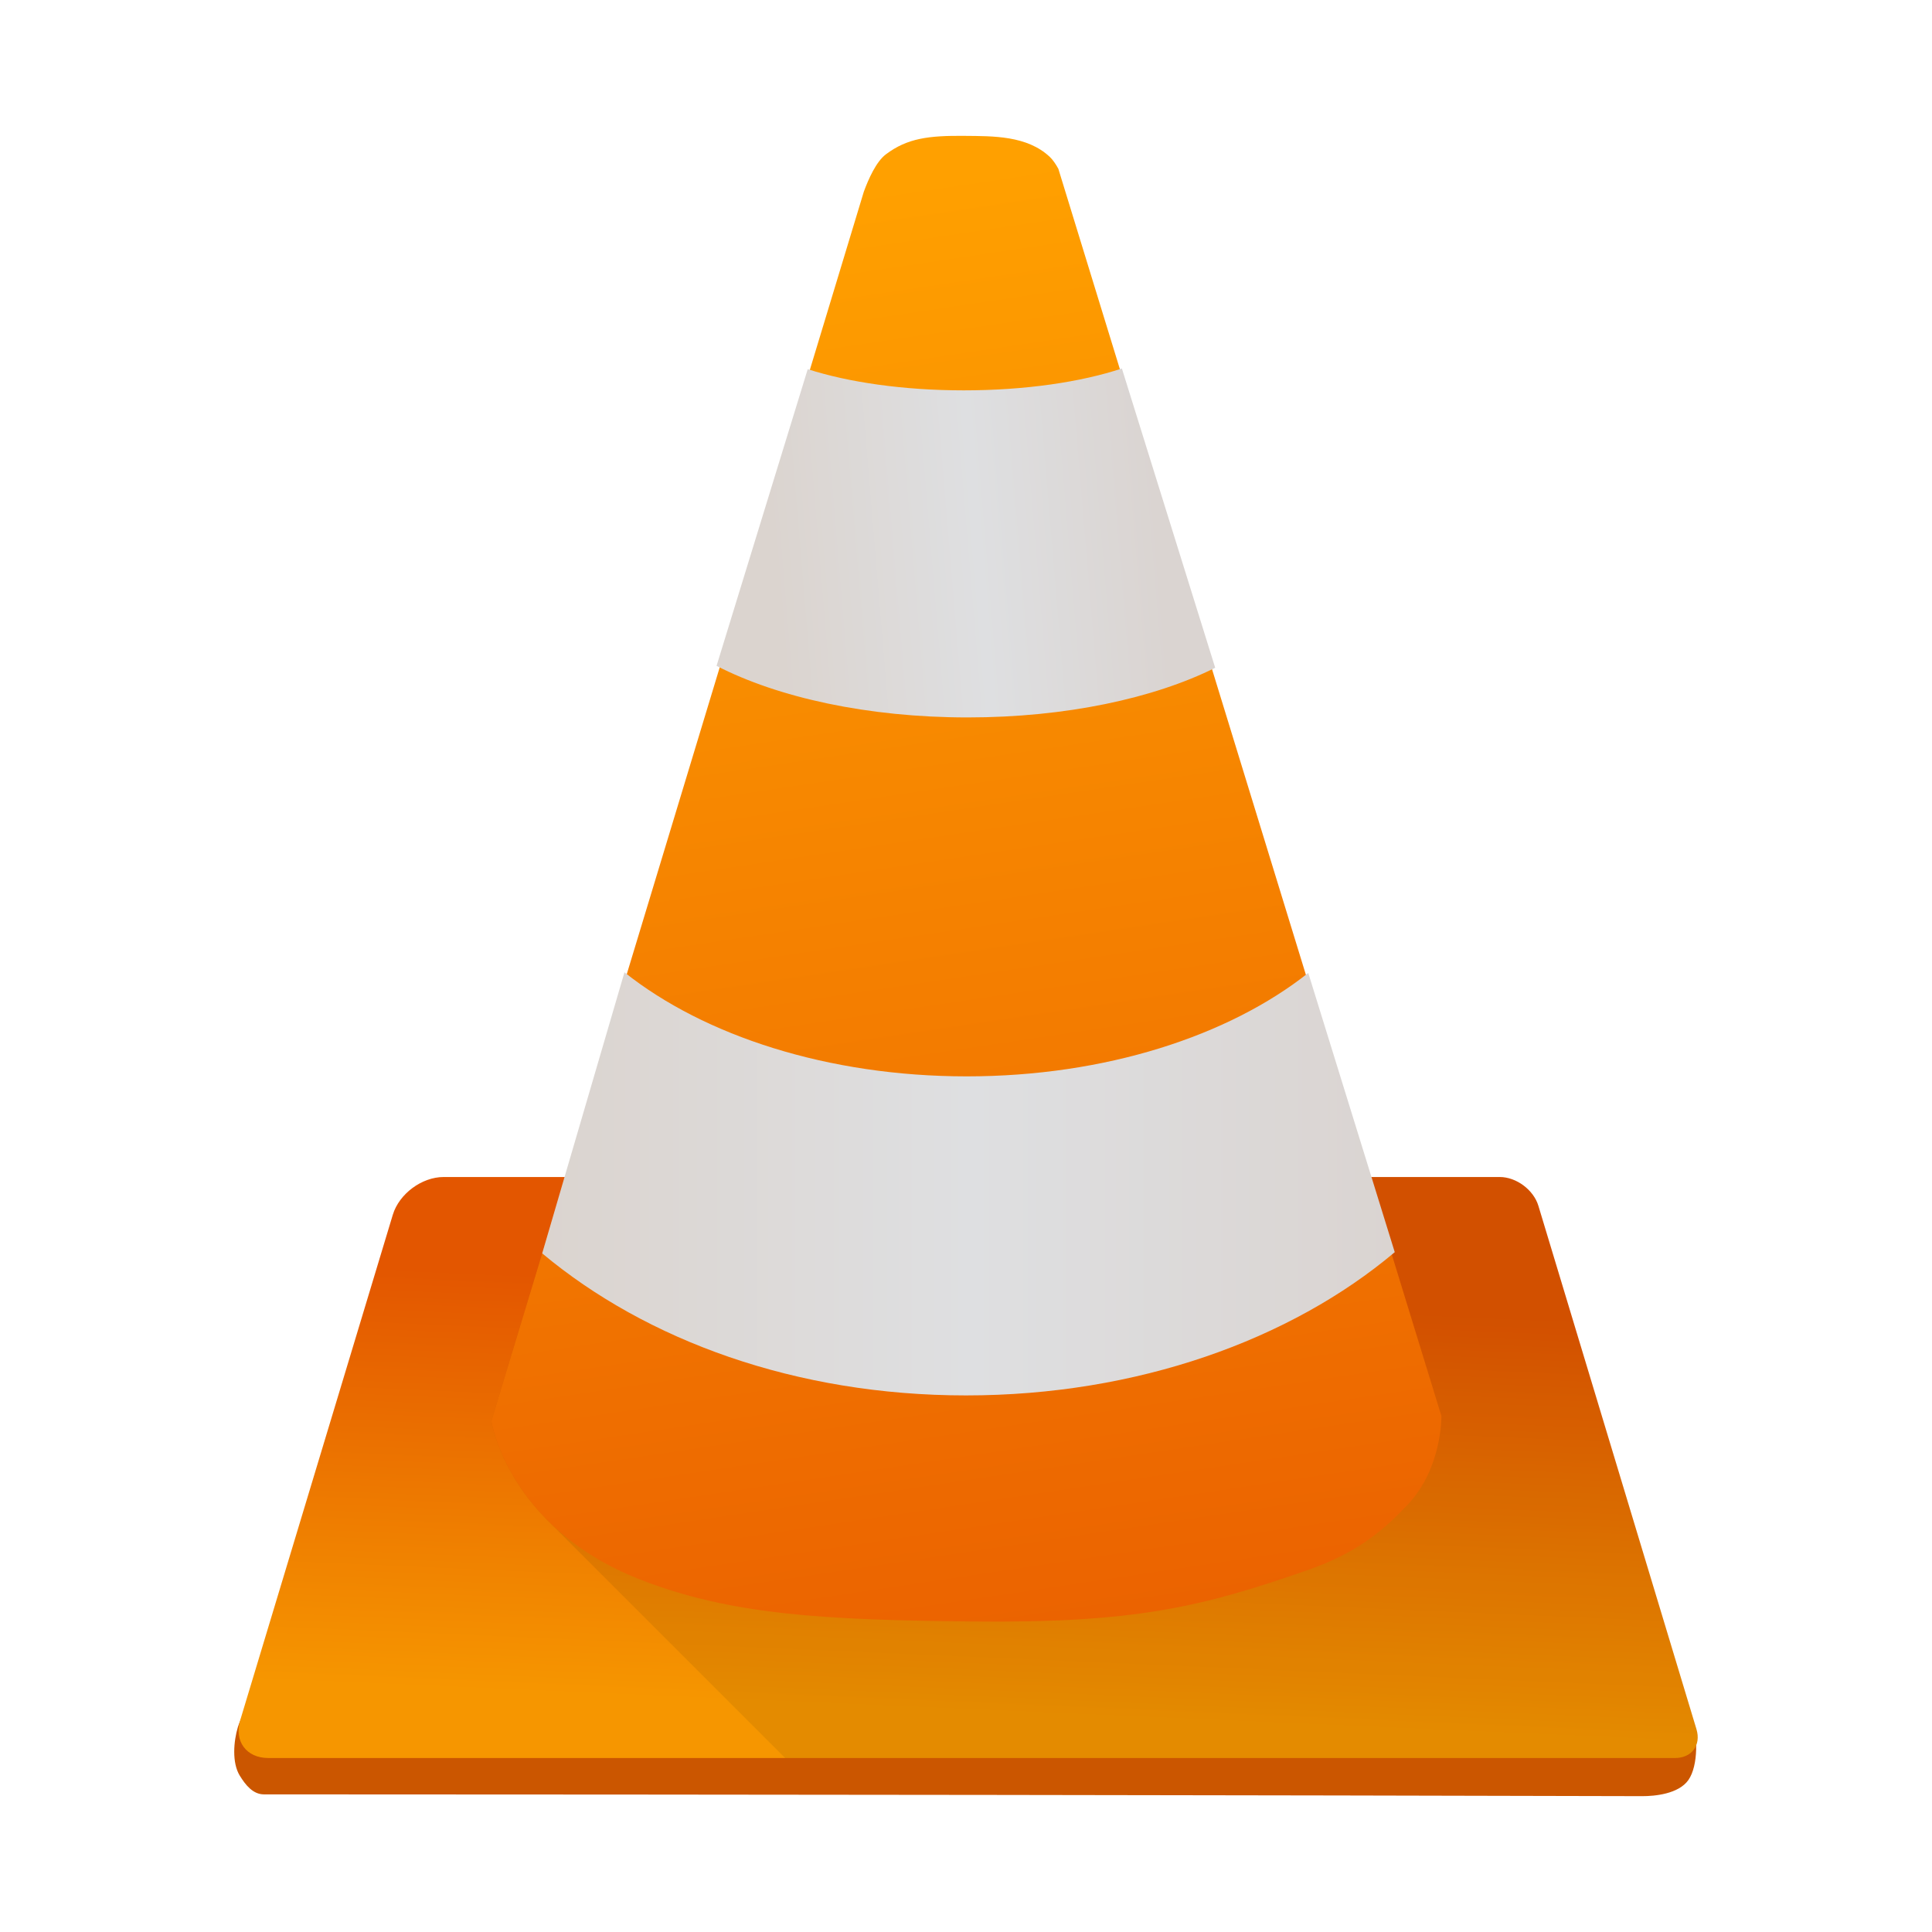 <?xml version="1.0" encoding="UTF-8" standalone="no"?>
<svg
   xmlns:dc="http://purl.org/dc/elements/1.1/"
   xmlns:cc="http://creativecommons.org/ns#"
   xmlns:rdf="http://www.w3.org/1999/02/22-rdf-syntax-ns#"
   xmlns:svg="http://www.w3.org/2000/svg"
   xmlns="http://www.w3.org/2000/svg"
   xmlns:xlink="http://www.w3.org/1999/xlink"
   xmlns:sodipodi="http://sodipodi.sourceforge.net/DTD/sodipodi-0.dtd"
   xmlns:inkscape="http://www.inkscape.org/namespaces/inkscape"
   id="Calculator"
   width="64"
   height="64"
   enable-background="new 0 0 1024 1024"
   image-rendering="optimizeSpeed"
   version="1.1"
   viewBox="0 0 64 64"
   sodipodi:docname="vlc.svg"
   inkscape:version="1.0.1 (3bc2e813f5, 2020-09-07)">
  <sodipodi:namedview
     pagecolor="#ffffff"
     bordercolor="#666666"
     borderopacity="1"
     objecttolerance="10"
     gridtolerance="10"
     guidetolerance="10"
     inkscape:pageopacity="0"
     inkscape:pageshadow="2"
     inkscape:window-width="1920"
     inkscape:window-height="935"
     id="namedview21"
     showgrid="false"
     inkscape:zoom="6.0546875"
     inkscape:cx="13.801702"
     inkscape:cy="39.743415"
     inkscape:window-x="0"
     inkscape:window-y="38"
     inkscape:window-maximized="1"
     inkscape:current-layer="Calculator"
     inkscape:document-rotation="0" />
  <defs
     id="defs12">
    <linearGradient
       inkscape:collect="always"
       id="linearGradient874">
      <stop
         style="stop-color:#dbd4cf;stop-opacity:1"
         offset="0"
         id="stop870" />
      <stop
         style="stop-color:#dedfe1;stop-opacity:1"
         offset="0.502"
         id="stop878" />
      <stop
         style="stop-color:#dad4d1;stop-opacity:1"
         offset="1"
         id="stop872" />
    </linearGradient>
    <linearGradient
       id="c"
       x1="520.32"
       x2="520.32"
       y1="-19.132"
       y2="1028.8"
       gradientTransform="matrix(0.064,0,0,0.064,-100.023,-0.539)"
       gradientUnits="userSpaceOnUse">
      <stop
         stop-color="#ffbc64"
         offset="0"
         id="stop4" />
      <stop
         stop-color="#f34f17"
         offset="1"
         id="stop6" />
    </linearGradient>
    <filter
       id="filter827"
       x="-.058"
       y="-.062"
       width="1.116"
       height="1.124"
       color-interpolation-filters="sRGB">
      <feGaussianBlur
         stdDeviation="0.898"
         id="feGaussianBlur9" />
    </filter>
    <linearGradient
       id="e"
       gradientTransform="matrix(0.315,0,0,0.321,16.36,16.416)"
       gradientUnits="userSpaceOnUse"
       x1="46.226"
       x2="44.376"
       y1="82.088"
       y2="125.316">
      <stop
         offset="0"
         stop-color="#e35600"
         id="stop16" />
      <stop
         offset="1"
         stop-color="#f69600"
         id="stop18" />
    </linearGradient>
    <linearGradient
       id="d"
       gradientUnits="userSpaceOnUse"
       x1="413.989"
       x2="407.691"
       y1="545.196"
       y2="502.908"
       gradientTransform="matrix(1.25,0,0,1.25,-478.714,-622.747)">
      <stop
         offset="0"
         stop-color="#e95c00"
         id="stop11" />
      <stop
         offset="1"
         stop-color="#ffa000"
         id="stop13" />
    </linearGradient>
    <linearGradient
       id="c-3"
       gradientTransform="matrix(0.09,0,0,0.089,16.226,16.864)"
       gradientUnits="userSpaceOnUse"
       x1="44.104"
       x2="278.432"
       xlink:href="#a"
       y1="228.6"
       y2="290.7" />
    <linearGradient
       id="a">
      <stop
         offset="0"
         stop-color="#dbd4cf"
         id="stop2" />
      <stop
         offset=".529"
         stop-color="#dedfe1"
         id="stop4-6" />
      <stop
         offset="1"
         stop-color="#dad4d1"
         id="stop6-7" />
    </linearGradient>
    <linearGradient
       id="b"
       gradientTransform="matrix(0.09,0,0,0.089,16.128,16.864)"
       gradientUnits="userSpaceOnUse"
       x1="104.886"
       x2="246.866"
       xlink:href="#a"
       y1="12.641"
       y2="0.951" />
    <linearGradient
       inkscape:collect="always"
       xlink:href="#linearGradient874"
       id="linearGradient876"
       x1="17.961"
       y1="39.217"
       x2="46.203"
       y2="39.217"
       gradientUnits="userSpaceOnUse" />
  </defs>
  <path
     d="m -37.456,32 c 0,-0.506 -0.013,-1.009 -0.032,-1.499 q -0.509,-11.464 -8.753,-19.717 c -5.857,-5.854 -12.93,-8.785 -21.215,-8.785 -8.282,0 -15.358,2.93 -21.212,8.785 -5.857,5.854 -8.788,12.93 -8.788,21.215 0,8.282 2.93,15.358 8.788,21.212 5.482,5.492 12.049,8.409 19.672,8.756 0.509,0.019 1.018,0.032 1.54,0.032 8.285,0 15.358,-2.933 21.215,-8.788 5.854,-5.854 8.785,-12.93 8.785,-21.212 z"
     fill="url(#c)"
     stroke-width="0.998"
     id="path14"
     style="fill:url(#c)" />
  <path
     d="m -67.514,36.636 c 4.615,0 8.478,-1.568 8.712,-3.615 -0.686,-1.925 -1.435,-4.024 -2.17,-6.087 -0.51,1.472 -3.33,2.509 -6.542,2.509 -3.211,0 -6.031,-1.038 -6.542,-2.509 -0.735,2.063 -1.483,4.162 -2.169,6.087 0.233,2.047 4.096,3.615 8.71,3.615 z m 0,-12.946 c 2.169,0 4.184,-0.672 4.774,-1.714 -0.813,-2.283 -1.511,-4.242 -1.953,-5.478 -0.293,-0.824 -1.622,-1.252 -2.821,-1.252 -1.199,0 -2.528,0.428 -2.822,1.252 -0.441,1.236 -1.139,3.195 -1.953,5.478 0.59,1.043 2.606,1.714 4.774,1.714 z m 16.954,14.853 -7.251,-2.921 0.835,2.33 c -0.042,2.469 -4.835,4.436 -10.538,4.436 -5.702,0 -10.496,-1.968 -10.537,-4.436 l 0.834,-2.33 -7.25,2.921 c -2.033,0.819 -2.118,2.336 -0.189,3.37 l 13.636,7.312 c 1.929,1.034 5.085,1.034 7.013,0 l 13.636,-7.312 c 1.929,-1.034 1.843,-2.551 -0.189,-3.37 z"
     filter="url(#filter827)"
     opacity="0.3"
     stroke-width="6.056"
     id="path16" />
  <path
     d="m -67.514,35.636 c 4.615,0 8.478,-1.568 8.712,-3.615 -0.686,-1.925 -1.435,-4.024 -2.17,-6.087 -0.51,1.472 -3.33,2.509 -6.542,2.509 -3.211,0 -6.031,-1.038 -6.542,-2.509 -0.735,2.063 -1.483,4.162 -2.169,6.087 0.233,2.047 4.096,3.615 8.71,3.615 z m 0,-12.946 c 2.169,0 4.184,-0.672 4.774,-1.714 -0.813,-2.283 -1.511,-4.242 -1.953,-5.478 -0.293,-0.824 -1.622,-1.252 -2.821,-1.252 -1.199,0 -2.528,0.428 -2.822,1.252 -0.441,1.236 -1.139,3.195 -1.953,5.478 0.59,1.043 2.606,1.714 4.774,1.714 z m 16.954,14.853 -7.251,-2.921 0.835,2.33 c -0.042,2.469 -4.835,4.436 -10.538,4.436 -5.702,0 -10.496,-1.968 -10.537,-4.436 l 0.834,-2.33 -7.25,2.921 c -2.033,0.819 -2.118,2.336 -0.189,3.37 l 13.636,7.312 c 1.929,1.034 5.085,1.034 7.013,0 l 13.636,-7.312 c 1.929,-1.034 1.843,-2.551 -0.189,-3.37 z"
     fill="#ffffff"
     stroke-width="6.056"
     id="path18" />
  <path
     d="m 8.863,55.692 c 0,0 -0.776,0.838 -0.982,1.517 -0.144,0.475 -0.2,1.183 0.059,1.607 0.19,0.311 0.439,0.625 0.803,0.625 15.831,0.003 33.338,0.026 45.656,0.059 0.417,0.001 1.208,-0.072 1.532,-0.536 0.331,-0.472 0.322,-1.526 0.089,-2.053 -0.245,-0.555 -1.398,-0.803 -1.398,-0.803 L 8.863,55.692 Z"
     fill="#cb5600"
     id="path21"
     style="fill-rule:evenodd;stroke-width:1.25" />
  <path
     d="m 14.696,38.99 c -0.723,0 -1.474,0.557 -1.684,1.251 L 7.958,56.982 c -0.21,0.694 0.203,1.254 0.926,1.254 H 55.49 c 0.551,0 0.867,-0.425 0.707,-0.954 L 50.961,39.944 C 50.801,39.415 50.23,38.99 49.679,38.99 Z"
     fill="url(#e)"
     id="path23"
     style="fill:url(#e);fill-rule:evenodd;stroke-width:1.25" />
  <path
     d="m 18.726,38.99 -2.449,8.086 c 0,0 0.259,1.687 1.868,3.296 l 7.864,7.864 h 29.482 c 0.551,0 0.868,-0.423 0.708,-0.952 L 50.96,39.944 C 50.8,39.416 50.231,38.99 49.68,38.99 Z"
     fill-opacity="0.078"
     id="path25"
     style="fill-rule:evenodd;stroke-width:1.25" />
  <path
     d="m 31.966,4.501 c -1.202,-0.013 -1.909,0.077 -2.618,0.61 -0.324,0.243 -0.579,0.821 -0.732,1.237 L 16.277,47.076 c 0,0 0.543,3.523 4.909,5.24 3.022,1.188 6.142,1.346 10.996,1.398 5.406,0.058 7.608,-0.473 11.142,-1.705 1.663,-0.58 2.525,-1.335 3.314,-2.172 1.141,-1.21 1.11,-2.93 1.11,-2.93 L 35.059,5.591 C 34.973,5.435 34.879,5.296 34.778,5.2 34.025,4.486 32.882,4.51 31.966,4.501 Z"
     fill="url(#d)"
     id="path27"
     style="fill:url(#d);fill-rule:evenodd;stroke-width:1.25" />
  <path
     d="m 37.164,12.207 c -1.351,0.447 -3.197,0.724 -5.236,0.724 -2.005,0 -3.826,-0.268 -5.171,-0.702 l -3.02,9.828 c 2.03,1.047 5.003,1.709 8.318,1.709 3.249,0 6.173,-0.634 8.2,-1.645 z"
     fill="url(#b)"
     id="path31"
     style="fill:url(#b);fill-rule:evenodd;stroke-width:1.25" />
  <path
     id="rect862"
     style="fill:url(#linearGradient876);stroke-width:3;stroke-linecap:round;stroke-linejoin:round;paint-order:stroke fill markers;fill-opacity:1"
     d="M 20.686 32.209 L 17.961 41.52 C 21.412 44.403 26.356 46.225 32 46.225 C 37.67 46.225 42.752 44.386 46.203 41.48 L 43.338 32.23 C 40.701 34.317 36.612 35.656 32.023 35.656 C 27.419 35.656 23.322 34.307 20.686 32.209 z " />
</svg>
